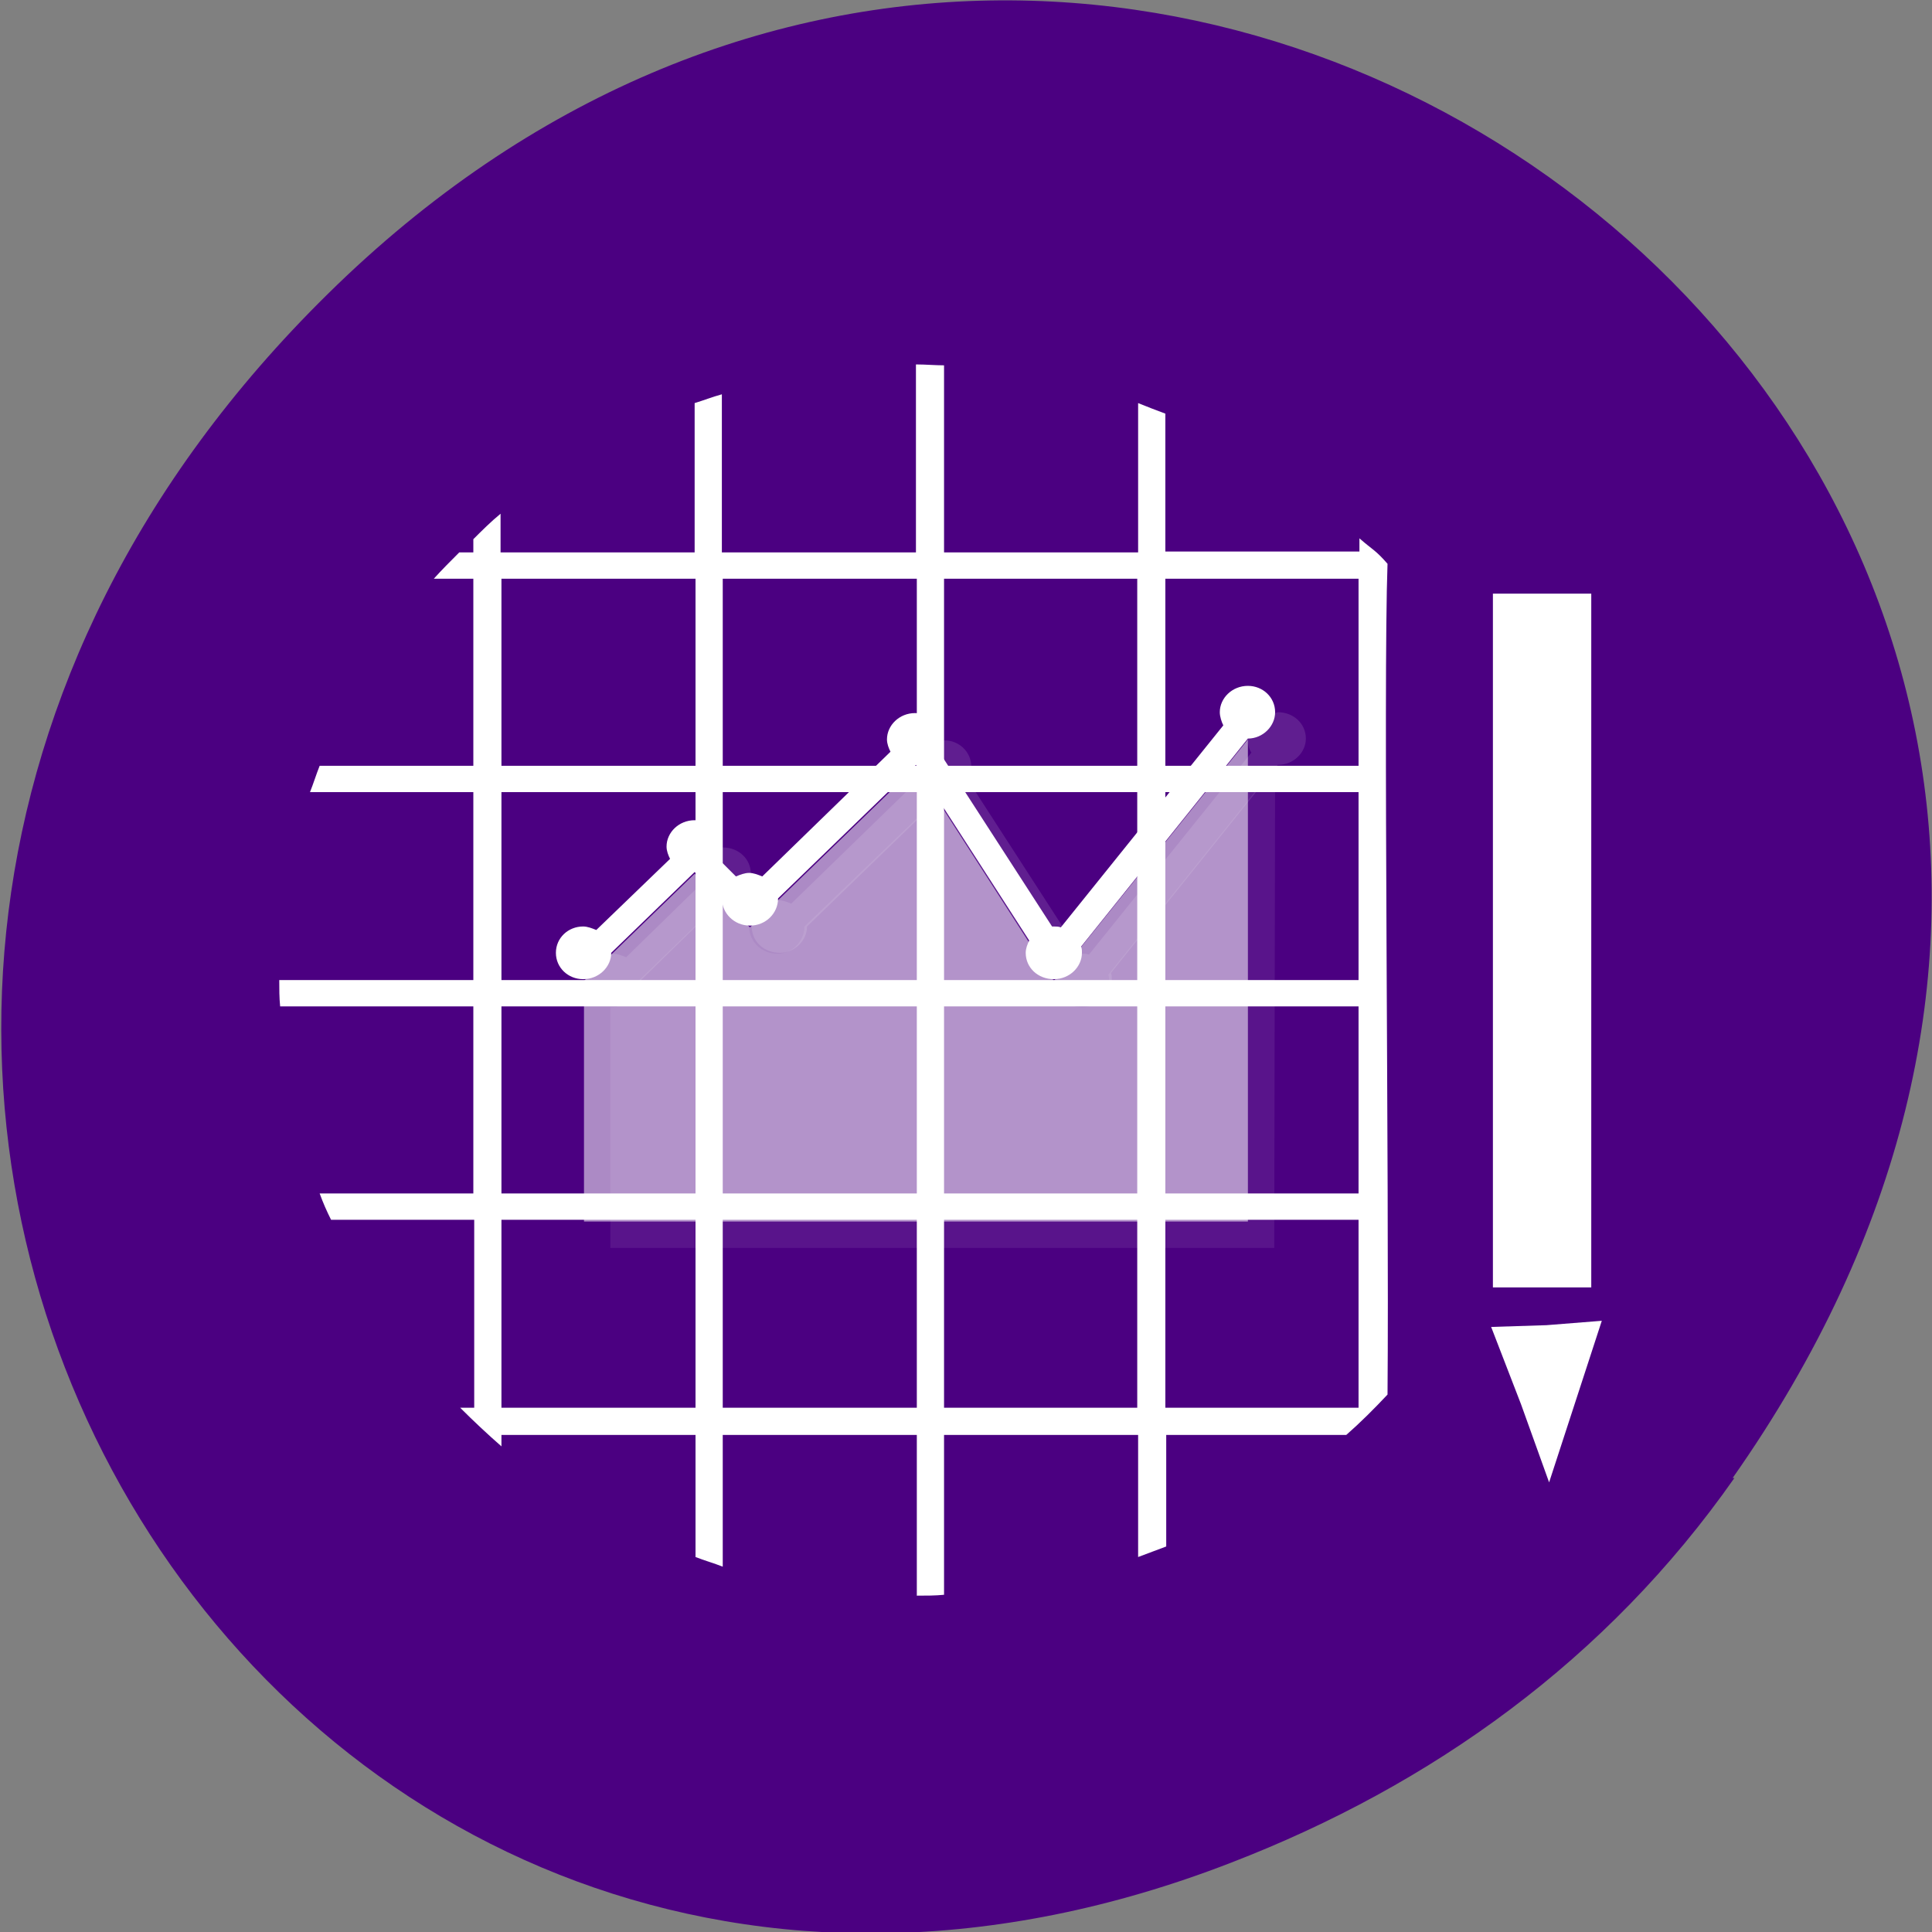 <svg xmlns="http://www.w3.org/2000/svg" viewBox="0 0 22 22"><rect x="0" y="0" width="22" height="22" fill="#808080" stroke="none"/><path d="m 19.73 16.83 c 7.91 -11.25 -6.7 -22.65 -16 -13.48 c -8.78 8.64 -0.64 22.1 10.29 17.86 c 2.28 -0.88 4.28 -2.31 5.73 -4.38" style="fill:#4b0081"/><g style="fill:#fff"><path d="m 10.43 4.15 v 2.14 h -2.21 v -1.8 c -0.11 0.03 -0.21 0.07 -0.31 0.1 v 1.7 h -2.21 v -0.44 c -0.11 0.09 -0.21 0.19 -0.31 0.29 v 0.15 h -0.16 c -0.1 0.1 -0.2 0.2 -0.29 0.3 h 0.45 v 2.13 h -1.75 c -0.04 0.1 -0.07 0.2 -0.11 0.3 h 1.86 v 2.14 h -2.21 c 0 0.1 0 0.2 0.01 0.3 h 2.2 v 2.13 h -1.75 c 0.04 0.11 0.08 0.2 0.13 0.3 h 1.63 v 2.14 h -0.16 c 0.15 0.15 0.31 0.3 0.47 0.44 v -0.13 h 2.21 v 1.39 c 0.1 0.04 0.21 0.07 0.31 0.11 v -1.5 h 2.21 v 1.83 c 0.11 0 0.21 0 0.31 -0.01 v -1.82 h 2.21 v 1.39 c 0.11 -0.04 0.21 -0.08 0.32 -0.12 v -1.27 h 2.05 c 0.16 -0.14 0.32 -0.3 0.47 -0.46 c 0.02 -2.47 -0.05 -8.09 0 -9.46 c -0.14 -0.16 -0.16 -0.15 -0.32 -0.29 v 0.15 h -2.21 v -1.57 c -0.11 -0.04 -0.21 -0.08 -0.31 -0.12 v 1.7 h -2.21 v -2.13 c -0.1 0 -0.21 -0.01 -0.31 -0.01 m -4.73 2.44 h 2.21 v 2.13 h -2.21 m 2.52 -2.13 h 2.21 v 2.13 h -2.21 m 2.52 -2.13 h 2.2 v 2.13 h -2.2 m 2.52 -2.13 h 2.2 v 2.13 h -2.2 m -7.56 0.3 h 2.21 v 2.14 h -2.21 m 2.52 -2.14 h 2.21 v 2.14 h -2.21 m 2.52 -2.14 h 2.2 v 2.14 h -2.2 m 2.52 -2.14 h 2.2 v 2.14 h -2.2 m -7.56 0.3 h 2.21 v 2.13 h -2.21 m 2.52 -2.13 h 2.21 v 2.13 h -2.21 m 2.52 -2.13 h 2.2 v 2.13 h -2.2 m 2.52 -2.13 h 2.2 v 2.13 h -2.2 m -7.56 0.3 h 2.21 v 2.14 h -2.21 m 2.52 -2.14 h 2.21 v 2.14 h -2.21 m 2.52 -2.14 h 2.2 v 2.14 h -2.2 m 2.52 -2.14 h 2.2 v 2.14 h -2.2"/><path d="m 14.52 8.73 l -1.9 2.37 c 0.01 0.02 0.01 0.05 0.01 0.07 c 0 0.17 -0.14 0.3 -0.31 0.3 c -0.18 0 -0.32 -0.14 -0.32 -0.3 c 0 -0.05 0.01 -0.09 0.03 -0.14 l -1.29 -2 l -1.58 1.52 c 0 0.17 -0.14 0.31 -0.31 0.31 c -0.18 0 -0.32 -0.14 -0.32 -0.31 l -0.31 -0.3 l -0.95 0.92 c 0 0.17 -0.14 0.3 -0.32 0.3 v 2.74 h 7.56" style="fill-opacity:0.08"/><path d="m 14.52 8.12 c -0.17 0 -0.31 0.14 -0.31 0.3 c 0 0.05 0.01 0.11 0.04 0.15 l -1.85 2.3 c -0.03 -0.01 -0.05 -0.01 -0.08 -0.01 c -0.01 0 -0.02 0 -0.02 0 l -1.28 -1.98 c 0.03 -0.05 0.04 -0.1 0.04 -0.15 c 0 -0.17 -0.14 -0.3 -0.31 -0.3 c -0.18 0 -0.32 0.14 -0.32 0.3 c 0 0.05 0.01 0.1 0.04 0.14 l -1.46 1.42 c -0.05 -0.02 -0.1 -0.04 -0.15 -0.04 c -0.05 0 -0.1 0.02 -0.15 0.04 l -0.2 -0.2 c 0.02 -0.04 0.04 -0.09 0.04 -0.14 c 0 -0.17 -0.14 -0.3 -0.32 -0.3 c -0.17 0 -0.31 0.14 -0.31 0.3 c 0 0.05 0.01 0.1 0.04 0.14 l -0.83 0.81 c -0.05 -0.02 -0.1 -0.04 -0.15 -0.04 c -0.18 0 -0.32 0.14 -0.32 0.3 c 0 0.17 0.14 0.3 0.32 0.3 c 0.17 0 0.32 -0.14 0.32 -0.3 l 0.94 -0.92 l 0.32 0.31 c 0 0.17 0.14 0.3 0.32 0.3 c 0.17 0 0.31 -0.14 0.31 -0.3 l 1.58 -1.53 l 1.29 2 c -0.02 0.04 -0.03 0.09 -0.03 0.13 c 0 0.17 0.14 0.3 0.32 0.3 c 0.17 0 0.31 -0.14 0.31 -0.3 c 0 -0.03 0 -0.05 -0.01 -0.07 l 1.9 -2.37 c 0.18 0 0.32 -0.14 0.32 -0.3 c 0 -0.17 -0.14 -0.3 -0.32 -0.3" style="fill-opacity:0.12"/><path d="m 6.65 11.17 l 1.26 -1.22 l 0.63 0.61 l 1.89 -1.83 l 1.57 2.44 l 2.21 -2.75 v 5.49 h -7.56" style="fill-opacity:0.54"/><path d="m 14.21 7.81 c -0.18 0 -0.32 0.14 -0.32 0.3 c 0 0.05 0.02 0.11 0.04 0.15 l -1.85 2.3 c -0.03 -0.01 -0.05 -0.01 -0.08 -0.01 c -0.01 0 -0.02 0 -0.02 0 l -1.28 -1.98 c 0.03 -0.05 0.04 -0.1 0.04 -0.15 c 0 -0.17 -0.14 -0.3 -0.32 -0.3 c -0.18 0 -0.32 0.14 -0.32 0.3 c 0 0.05 0.02 0.1 0.04 0.14 l -1.46 1.42 c -0.05 -0.02 -0.1 -0.04 -0.15 -0.04 c -0.05 0 -0.1 0.02 -0.15 0.04 l -0.2 -0.2 c 0.02 -0.04 0.04 -0.09 0.04 -0.14 c 0 -0.17 -0.14 -0.3 -0.31 -0.3 c -0.18 0 -0.32 0.14 -0.32 0.3 c 0 0.05 0.02 0.1 0.04 0.14 l -0.84 0.81 c -0.05 -0.02 -0.1 -0.04 -0.15 -0.04 c -0.17 0 -0.31 0.13 -0.31 0.3 c 0 0.17 0.14 0.3 0.31 0.3 c 0.18 0 0.32 -0.14 0.32 -0.3 l 0.95 -0.92 l 0.31 0.3 c 0 0.17 0.14 0.31 0.32 0.31 c 0.18 0 0.32 -0.14 0.32 -0.31 l 1.57 -1.52 l 1.29 2 c -0.02 0.04 -0.04 0.09 -0.04 0.14 c 0 0.17 0.14 0.3 0.32 0.3 c 0.18 0 0.32 -0.14 0.32 -0.3 c 0 -0.03 0 -0.05 -0.01 -0.07 l 1.9 -2.37 c 0.17 0 0.31 -0.14 0.31 -0.3 c 0 -0.17 -0.14 -0.3 -0.31 -0.3"/><path d="m 17 6.76 h 1.12 v 7.9 h -1.12"/><path d="m 17.64 16.88 l -0.32 -0.89 l -0.34 -0.88 l 0.63 -0.02 l 0.63 -0.05 l -0.3 0.92"/></g></svg>